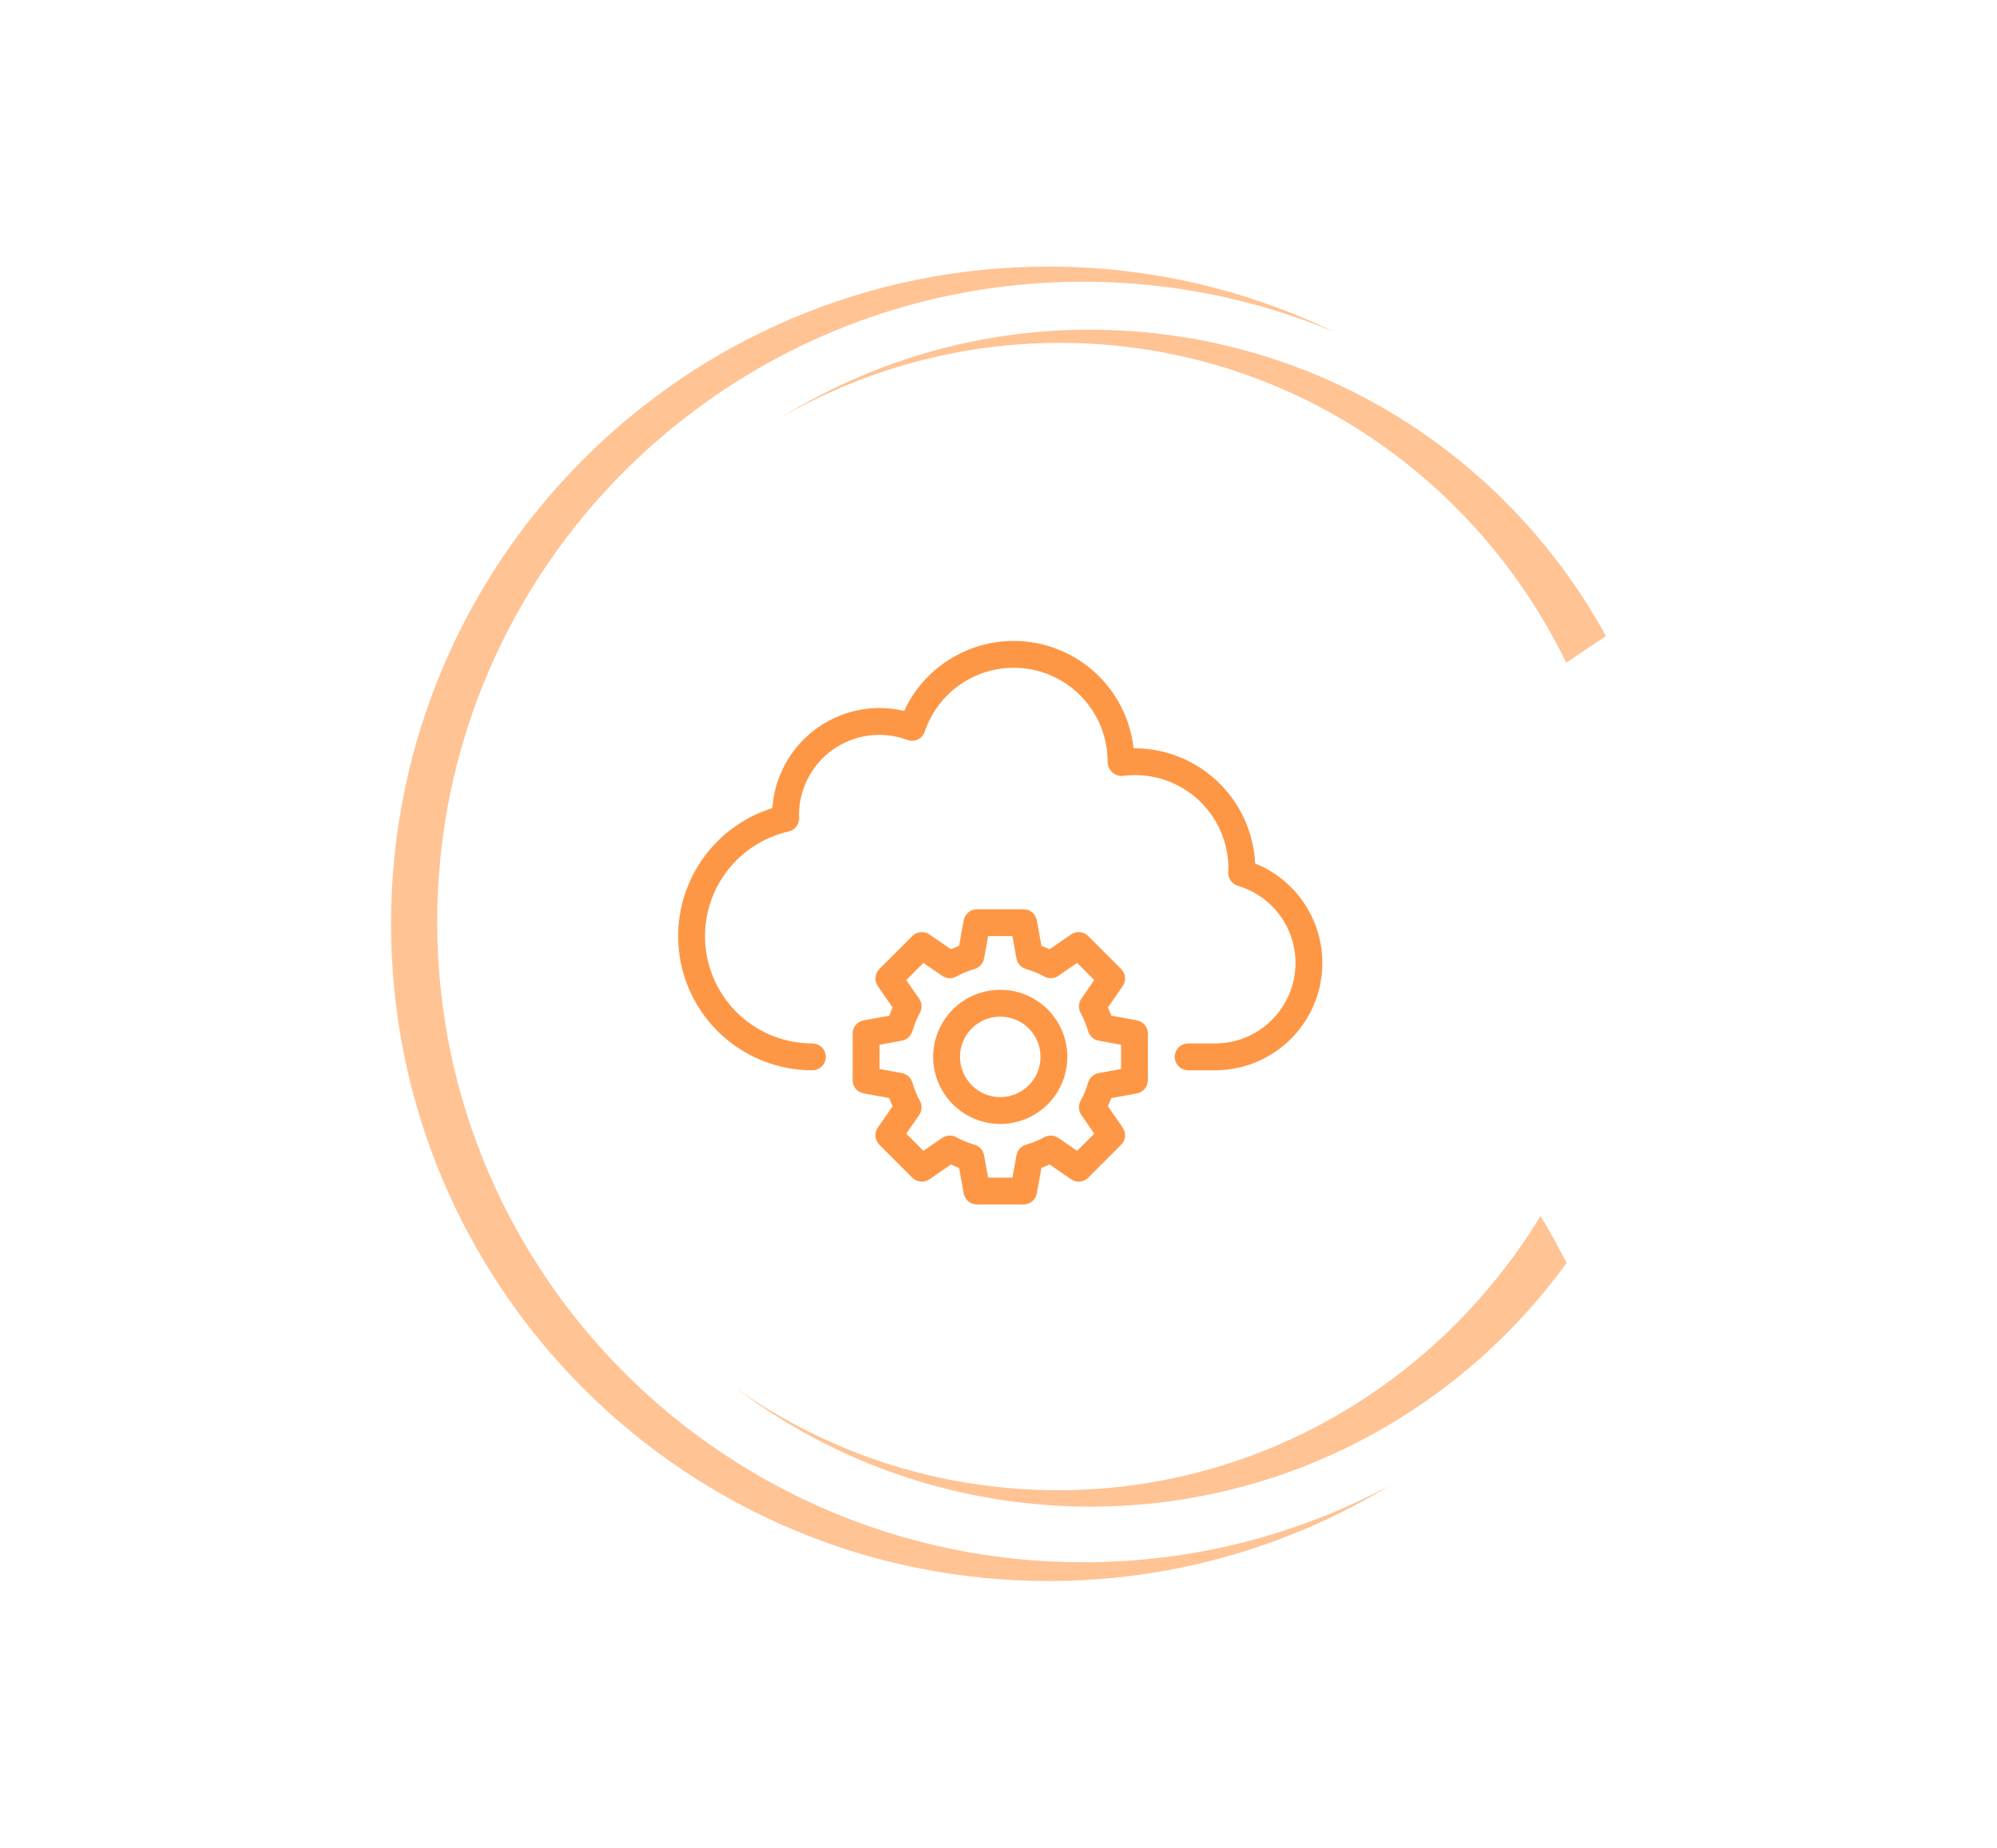 <svg width="496" height="459" viewBox="0 0 496 459" fill="none" xmlns="http://www.w3.org/2000/svg">
<g filter="url(#filter0_b_401_5647)">
<path d="M269.01 388.115C180.411 388.115 108.591 316.896 108.591 229.049C108.591 141.202 180.411 69.983 269.01 69.983C291.147 69.983 312.182 74.441 331.364 82.454C309.878 72.087 285.838 66.227 260.395 66.227C170.244 66.227 97.122 139.299 97.122 229.5C97.122 319.701 170.194 392.773 260.395 392.773C291.497 392.773 320.546 384.059 345.287 368.983C322.549 381.204 296.606 388.115 269.01 388.115Z" fill="#FFC394"/>
</g>
<g filter="url(#filter1_b_401_5647)">
<path d="M398.877 158.03C375.839 116.01 332.817 86.11 281.481 82.303C249.528 79.95 219.227 88.063 193.935 103.739C217.324 90.267 244.72 83.456 273.518 85.559C324.954 89.365 367.725 120.868 389.011 164.641C392.266 162.438 395.522 160.234 398.877 158.03Z" fill="#FFC394"/>
</g>
<g filter="url(#filter2_b_401_5647)">
<path d="M382.6 302.122C355.905 346.046 306.673 373.842 252.532 369.835C226.438 367.932 202.548 358.867 182.565 344.693C204.251 361.121 230.796 371.739 259.994 373.892C312.432 377.749 360.362 353.408 389.11 313.742C387.057 309.835 385.004 305.878 382.6 302.122Z" fill="#FFC394"/>
</g>
<g clip-path="url(#clip0_401_5647)">
<path d="M214.508 253.484L220.864 252.327C221.118 251.637 221.397 250.956 221.7 250.293L218.027 244.987C217.583 244.346 217.378 243.568 217.448 242.791C217.518 242.013 217.859 241.285 218.411 240.733L226.611 232.536C227.162 231.983 227.89 231.642 228.667 231.572C229.445 231.501 230.222 231.707 230.864 232.152L236.17 235.822C236.834 235.519 237.513 235.24 238.207 234.985L239.361 228.631C239.5 227.863 239.905 227.168 240.504 226.668C241.103 226.168 241.859 225.894 242.639 225.893H254.235C255.015 225.894 255.771 226.168 256.37 226.668C256.97 227.168 257.374 227.863 257.514 228.631L258.668 234.985C259.361 235.239 260.04 235.518 260.704 235.822L266.012 232.15C266.653 231.705 267.431 231.5 268.208 231.57C268.985 231.641 269.713 231.982 270.265 232.534L278.463 240.731C279.015 241.283 279.356 242.011 279.426 242.788C279.496 243.566 279.291 244.343 278.847 244.985L275.174 250.291C275.476 250.955 275.756 251.636 276.01 252.324L282.366 253.483C283.134 253.622 283.829 254.027 284.33 254.626C284.83 255.225 285.104 255.982 285.104 256.762V268.358C285.104 269.138 284.83 269.894 284.329 270.493C283.829 271.093 283.134 271.497 282.366 271.636L276.01 272.794C275.756 273.484 275.477 274.165 275.174 274.828L278.847 280.13C279.291 280.772 279.496 281.55 279.426 282.327C279.356 283.105 279.015 283.833 278.463 284.385L270.265 292.585C269.712 293.136 268.985 293.476 268.208 293.546C267.431 293.617 266.654 293.412 266.012 292.969L260.704 289.298C260.04 289.601 259.361 289.88 258.667 290.135L257.513 296.489C257.374 297.257 256.969 297.952 256.37 298.452C255.771 298.952 255.015 299.227 254.235 299.227H242.639C241.859 299.227 241.103 298.953 240.503 298.452C239.904 297.952 239.499 297.257 239.36 296.489L238.206 290.135C237.513 289.881 236.834 289.602 236.17 289.298L230.862 292.97C230.22 293.413 229.443 293.617 228.666 293.547C227.889 293.477 227.161 293.137 226.609 292.586L218.409 284.386C217.857 283.834 217.516 283.106 217.446 282.328C217.376 281.551 217.581 280.773 218.025 280.131L221.699 274.829C221.396 274.164 221.116 273.484 220.862 272.795L214.506 271.637C213.738 271.497 213.043 271.093 212.543 270.494C212.043 269.894 211.77 269.138 211.77 268.358V256.762C211.77 255.982 212.044 255.226 212.544 254.627C213.045 254.028 213.74 253.623 214.508 253.484V253.484ZM218.437 265.574L224.004 266.59C224.613 266.7 225.18 266.978 225.641 267.393C226.101 267.807 226.437 268.342 226.61 268.937C227.067 270.521 227.696 272.051 228.486 273.498C228.784 274.041 228.925 274.656 228.893 275.275C228.861 275.894 228.657 276.491 228.304 277L225.091 281.639L229.355 285.905L233.999 282.693C234.507 282.341 235.104 282.137 235.723 282.105C236.341 282.073 236.956 282.214 237.499 282.511C238.946 283.303 240.477 283.933 242.062 284.389C242.657 284.562 243.192 284.898 243.607 285.358C244.022 285.818 244.3 286.384 244.411 286.994L245.421 292.56H251.454L252.465 286.993C252.576 286.384 252.854 285.817 253.269 285.357C253.684 284.897 254.219 284.562 254.814 284.389C256.399 283.932 257.929 283.302 259.377 282.511C259.92 282.213 260.535 282.073 261.153 282.105C261.771 282.137 262.368 282.341 262.877 282.693L267.519 285.906L271.784 281.639L268.57 277C268.217 276.491 268.014 275.893 267.982 275.275C267.95 274.656 268.091 274.041 268.39 273.498C269.18 272.051 269.809 270.521 270.266 268.937C270.439 268.342 270.774 267.807 271.235 267.393C271.695 266.978 272.262 266.7 272.872 266.59L278.437 265.574V259.546L272.87 258.53C272.26 258.42 271.693 258.142 271.233 257.728C270.773 257.313 270.437 256.778 270.264 256.183C269.807 254.599 269.178 253.07 268.388 251.623C268.09 251.08 267.949 250.464 267.981 249.845C268.013 249.227 268.217 248.629 268.57 248.12L271.783 243.478L267.519 239.214L262.877 242.427C262.367 242.778 261.77 242.98 261.152 243.012C260.534 243.045 259.92 242.905 259.377 242.609C257.929 241.818 256.398 241.188 254.813 240.731C254.218 240.558 253.683 240.222 253.268 239.762C252.853 239.302 252.575 238.736 252.464 238.126L251.453 232.56H245.42L244.409 238.127C244.298 238.736 244.02 239.303 243.605 239.763C243.19 240.223 242.655 240.558 242.06 240.731C240.475 241.188 238.944 241.818 237.497 242.609C236.953 242.905 236.339 243.045 235.721 243.013C235.103 242.98 234.506 242.778 233.997 242.427L229.355 239.214L225.09 243.478L228.304 248.12C228.656 248.629 228.86 249.227 228.892 249.846C228.924 250.464 228.783 251.08 228.484 251.623C227.694 253.07 227.065 254.599 226.608 256.183C226.435 256.778 226.099 257.313 225.639 257.728C225.179 258.142 224.612 258.42 224.002 258.53L218.435 259.546L218.437 265.574Z" fill="#FE9745"/>
<path d="M248.437 245.893C251.733 245.893 254.956 246.871 257.696 248.702C260.437 250.534 262.573 253.137 263.835 256.182C265.096 259.227 265.426 262.579 264.783 265.812C264.14 269.045 262.553 272.014 260.222 274.345C257.891 276.676 254.921 278.263 251.688 278.907C248.455 279.55 245.104 279.22 242.059 277.958C239.013 276.697 236.41 274.56 234.579 271.82C232.748 269.079 231.77 265.856 231.77 262.56C231.775 258.141 233.533 253.905 236.657 250.781C239.782 247.656 244.018 245.899 248.437 245.893V245.893ZM248.437 272.56C250.415 272.56 252.348 271.974 253.993 270.875C255.637 269.776 256.919 268.214 257.676 266.387C258.433 264.56 258.631 262.549 258.245 260.609C257.859 258.669 256.906 256.888 255.508 255.489C254.109 254.091 252.328 253.138 250.388 252.752C248.448 252.366 246.437 252.564 244.61 253.321C242.783 254.078 241.221 255.36 240.122 257.004C239.023 258.649 238.437 260.582 238.437 262.56C238.44 265.211 239.494 267.753 241.369 269.628C243.244 271.503 245.786 272.557 248.437 272.56V272.56Z" fill="#FE9745"/>
<path d="M191.831 200.757C192.296 194.015 195.3 187.7 200.238 183.086C205.176 178.472 211.679 175.902 218.437 175.893C220.5 175.894 222.557 176.138 224.563 176.619C227.311 170.677 231.928 165.798 237.71 162.728C243.491 159.658 250.119 158.565 256.581 159.616C263.042 160.667 268.982 163.805 273.491 168.551C278.001 173.296 280.833 179.387 281.555 185.893H281.77C289.483 185.903 296.897 188.879 302.476 194.205C308.055 199.531 311.371 206.799 311.737 214.503C317.48 216.816 322.238 221.056 325.196 226.494C328.154 231.933 329.128 238.231 327.949 244.309C326.77 250.387 323.513 255.865 318.736 259.803C313.96 263.742 307.961 265.895 301.77 265.893H295.104C294.22 265.893 293.372 265.542 292.747 264.917C292.121 264.292 291.77 263.444 291.77 262.56C291.77 261.676 292.121 260.828 292.747 260.203C293.372 259.578 294.22 259.227 295.104 259.227H301.77C306.577 259.228 311.224 257.497 314.859 254.351C318.494 251.205 320.874 246.855 321.563 242.098C322.252 237.34 321.204 232.494 318.611 228.446C316.018 224.398 312.054 221.42 307.444 220.057C306.735 219.847 306.115 219.408 305.683 218.808C305.251 218.209 305.03 217.482 305.056 216.743L305.104 215.893C305.125 212.576 304.433 209.293 303.077 206.265C301.72 203.238 299.73 200.537 297.24 198.344C294.75 196.152 291.819 194.519 288.644 193.557C285.469 192.594 282.125 192.324 278.837 192.765C278.361 192.802 277.883 192.739 277.433 192.58C276.983 192.421 276.571 192.169 276.225 191.841C275.869 191.505 275.586 191.1 275.393 190.65C275.2 190.2 275.102 189.716 275.104 189.227C275.106 183.695 273.142 178.342 269.562 174.125C265.983 169.907 261.021 167.099 255.562 166.202C250.104 165.305 244.504 166.378 239.763 169.228C235.022 172.078 231.448 176.521 229.68 181.762C229.538 182.185 229.312 182.574 229.016 182.907C228.72 183.24 228.36 183.511 227.958 183.703C227.557 183.897 227.12 184.007 226.674 184.027C226.228 184.047 225.783 183.977 225.366 183.82C222.327 182.685 219.057 182.309 215.84 182.724C212.623 183.139 209.555 184.332 206.904 186.2C204.252 188.069 202.096 190.556 200.623 193.446C199.15 196.336 198.404 199.541 198.45 202.785C198.45 202.818 198.473 203.156 198.473 203.192C198.502 203.969 198.259 204.733 197.785 205.35C197.311 205.967 196.636 206.399 195.877 206.57C189.48 208.018 183.842 211.773 180.041 217.116C176.239 222.46 174.54 229.018 175.27 235.535C175.999 242.052 179.105 248.072 183.995 252.443C188.884 256.814 195.212 259.229 201.77 259.227C202.654 259.227 203.502 259.578 204.127 260.203C204.752 260.828 205.104 261.676 205.104 262.56C205.104 263.444 204.752 264.292 204.127 264.917C203.502 265.542 202.654 265.893 201.77 265.893C193.802 265.895 186.096 263.041 180.051 257.85C174.006 252.658 170.021 245.472 168.819 237.595C167.617 229.718 169.277 221.67 173.499 214.912C177.721 208.154 184.224 203.132 191.831 200.757V200.757Z" fill="#FE9745"/>
</g>
<defs>
<filter id="filter0_b_401_5647" x="78.462" y="47.567" width="285.485" height="363.866" filterUnits="userSpaceOnUse" color-interpolation-filters="sRGB">
<feFlood flood-opacity="0" result="BackgroundImageFix"/>
<feGaussianBlur in="BackgroundImageFix" stdDeviation="9.33"/>
<feComposite in2="SourceAlpha" operator="in" result="effect1_backgroundBlur_401_5647"/>
<feBlend mode="normal" in="SourceGraphic" in2="effect1_backgroundBlur_401_5647" result="shape"/>
</filter>
<filter id="filter1_b_401_5647" x="175.275" y="63.242" width="242.262" height="120.059" filterUnits="userSpaceOnUse" color-interpolation-filters="sRGB">
<feFlood flood-opacity="0" result="BackgroundImageFix"/>
<feGaussianBlur in="BackgroundImageFix" stdDeviation="9.33"/>
<feComposite in2="SourceAlpha" operator="in" result="effect1_backgroundBlur_401_5647"/>
<feBlend mode="normal" in="SourceGraphic" in2="effect1_backgroundBlur_401_5647" result="shape"/>
</filter>
<filter id="filter2_b_401_5647" x="163.905" y="283.462" width="243.865" height="109.489" filterUnits="userSpaceOnUse" color-interpolation-filters="sRGB">
<feFlood flood-opacity="0" result="BackgroundImageFix"/>
<feGaussianBlur in="BackgroundImageFix" stdDeviation="9.33"/>
<feComposite in2="SourceAlpha" operator="in" result="effect1_backgroundBlur_401_5647"/>
<feBlend mode="normal" in="SourceGraphic" in2="effect1_backgroundBlur_401_5647" result="shape"/>
</filter>
<clipPath id="clip0_401_5647">
<rect width="160" height="160" fill="white" transform="matrix(-1 0 0 1 328.437 149.227)"/>
</clipPath>
</defs>
</svg>
